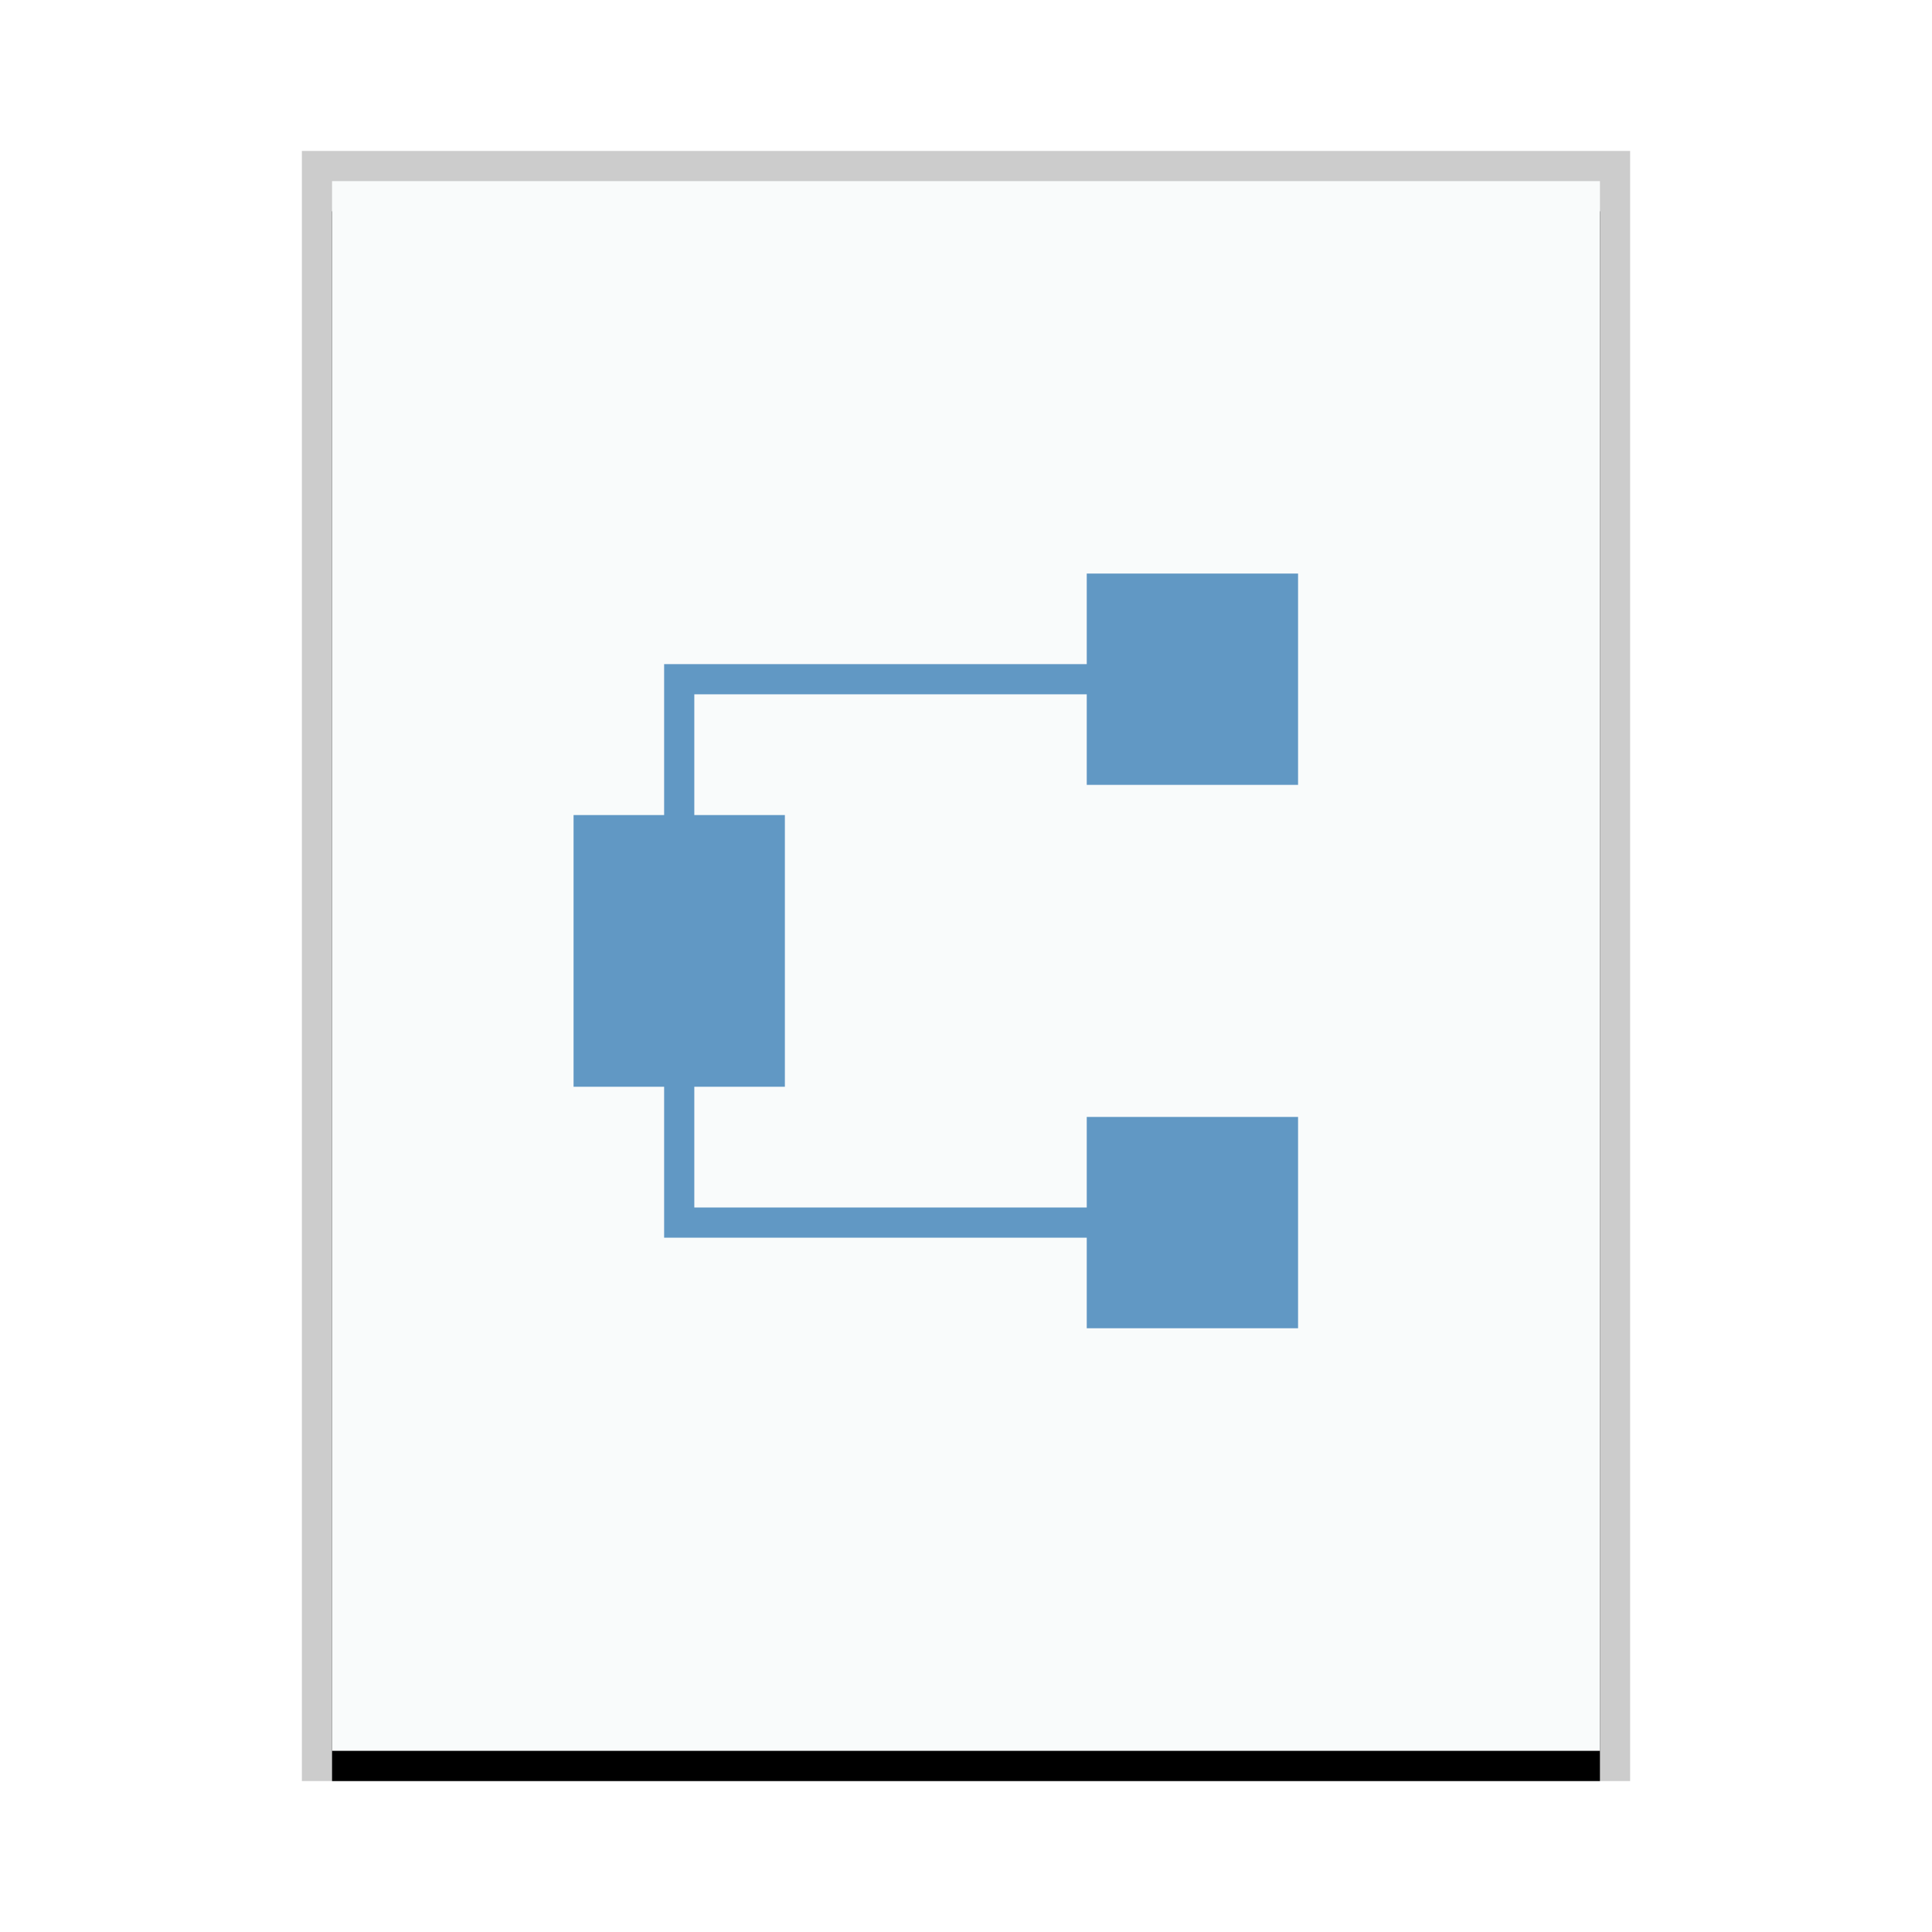 <svg xmlns="http://www.w3.org/2000/svg" xmlns:xlink="http://www.w3.org/1999/xlink" width="64" height="64" viewBox="0 0 64 64">
  <defs>
    <rect id="text-rdf-b" width="42" height="52" x="0" y="0"/>
    <filter id="text-rdf-a" width="109.5%" height="107.7%" x="-4.8%" y="-1.9%" filterUnits="objectBoundingBox">
      <feOffset dy="1" in="SourceAlpha" result="shadowOffsetOuter1"/>
      <feGaussianBlur in="shadowOffsetOuter1" result="shadowBlurOuter1" stdDeviation=".5"/>
      <feColorMatrix in="shadowBlurOuter1" values="0 0 0 0 0   0 0 0 0 0   0 0 0 0 0  0 0 0 0.2 0"/>
    </filter>
  </defs>
  <g fill="none" fill-rule="evenodd">
    <g transform="translate(11 6)">
      <use fill="#000" filter="url(#text-rdf-a)" xlink:href="#text-rdf-b"/>
      <use fill="#F9FBFB" xlink:href="#text-rdf-b"/>
      <path fill="#000" fill-opacity=".2" fill-rule="nonzero" d="M43,-1 L-1,-1 L-1,53 L43,53 L43,-1 Z M42,0 L42,52 L0,52 L0,0 L42,0 Z"/>
    </g>
    <polygon fill="#6198C4" points="36 22 22 22 22 27 19 27 19 36 22 36 22 41 36 41 36 44 43 44 43 37 36 37 36 40 23 40 23 36 26 36 26 27 23 27 23 23 36 23 36 26 43 26 43 19 36 19"/>
  </g>
</svg>
